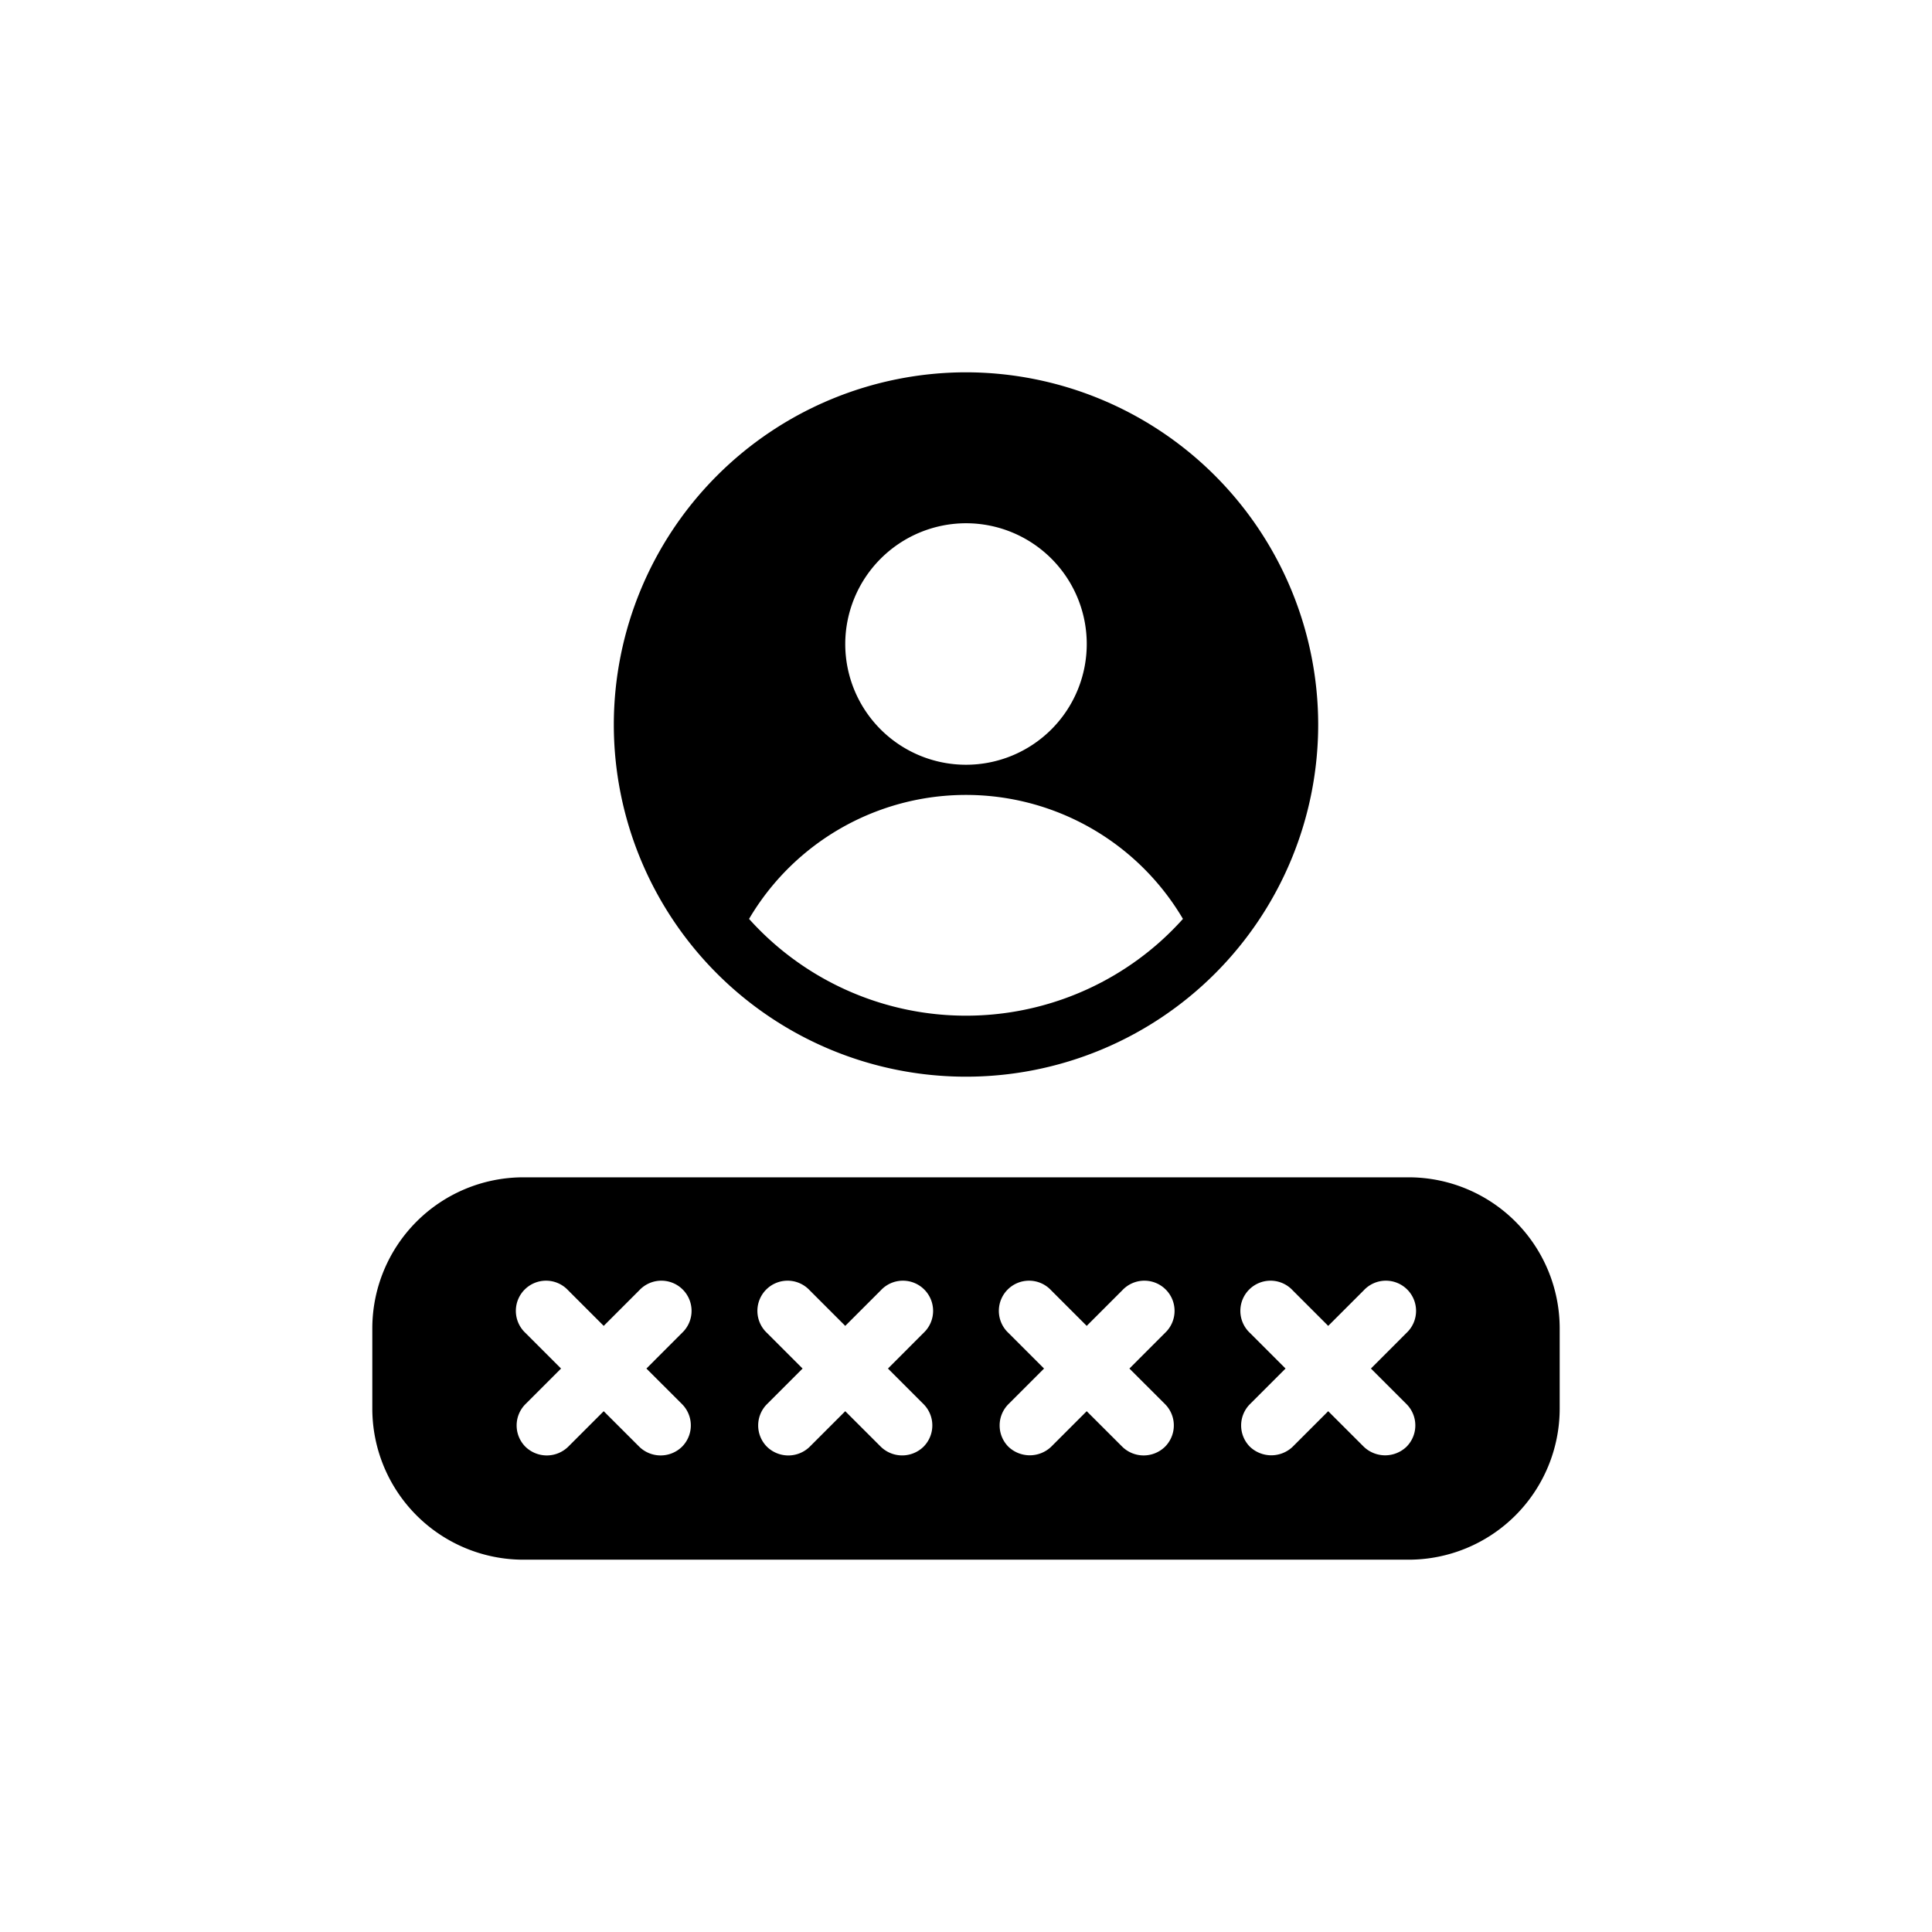<!-- icon666.com - MILLIONS vector ICONS FREE --><svg id="Layer_3" viewBox="0 0 48 48" xmlns="http://www.w3.org/2000/svg" data-name="Layer 3"><path d="m24 9.25a8.76 8.76 0 0 0 -8.75 8.75 8.75 8.75 0 0 0 17.5 0 8.76 8.76 0 0 0 -8.75-8.75zm0 3.75a3 3 0 1 1 -3 3 3.005 3.005 0 0 1 3-3zm4.83 10.39a7.245 7.245 0 0 1 -10.22-.56 6.256 6.256 0 0 1 10.78 0 7.396 7.396 0 0 1 -.56.56z"></path><path d="m35 29.25h-22a3.755 3.755 0 0 0 -3.75 3.75v2a3.755 3.755 0 0 0 3.75 3.75h22a3.755 3.755 0 0 0 3.75-3.75v-2a3.755 3.755 0 0 0 -3.75-3.75zm-18.056 5.634a.75.75 0 0 1 0 1.06.76.76 0 0 1 -1.061 0l-.884-.883-.884.884a.761.761 0 0 1 -1.06 0 .75.75 0 0 1 0-1.06l.884-.884-.884-.884a.75.75 0 1 1 1.06-1.06l.884.884.884-.884a.75.75 0 1 1 1.06 1.06l-.883.884zm6 0a.75.75 0 0 1 0 1.06.76.76 0 0 1 -1.06 0l-.884-.883-.884.884a.76.76 0 0 1 -1.06 0 .75.75 0 0 1 0-1.06l.884-.884-.884-.884a.75.75 0 1 1 1.06-1.06l.884.884.884-.884a.75.75 0 1 1 1.06 1.06l-.883.884zm6 0a.75.75 0 0 1 0 1.06.76.76 0 0 1 -1.061 0l-.884-.883-.884.884a.77.77 0 0 1 -1.06 0 .75.75 0 0 1 0-1.06l.884-.884-.884-.884a.75.75 0 1 1 1.06-1.06l.884.884.884-.884a.75.75 0 1 1 1.06 1.06l-.883.884zm6 0a.75.75 0 0 1 0 1.06.767.767 0 0 1 -1.061 0l-.884-.883-.884.884a.77.77 0 0 1 -1.06 0 .75.75 0 0 1 0-1.06l.884-.884-.884-.884a.75.75 0 1 1 1.06-1.06l.884.884.884-.884a.75.75 0 1 1 1.06 1.06l-.883.884z"></path></svg>